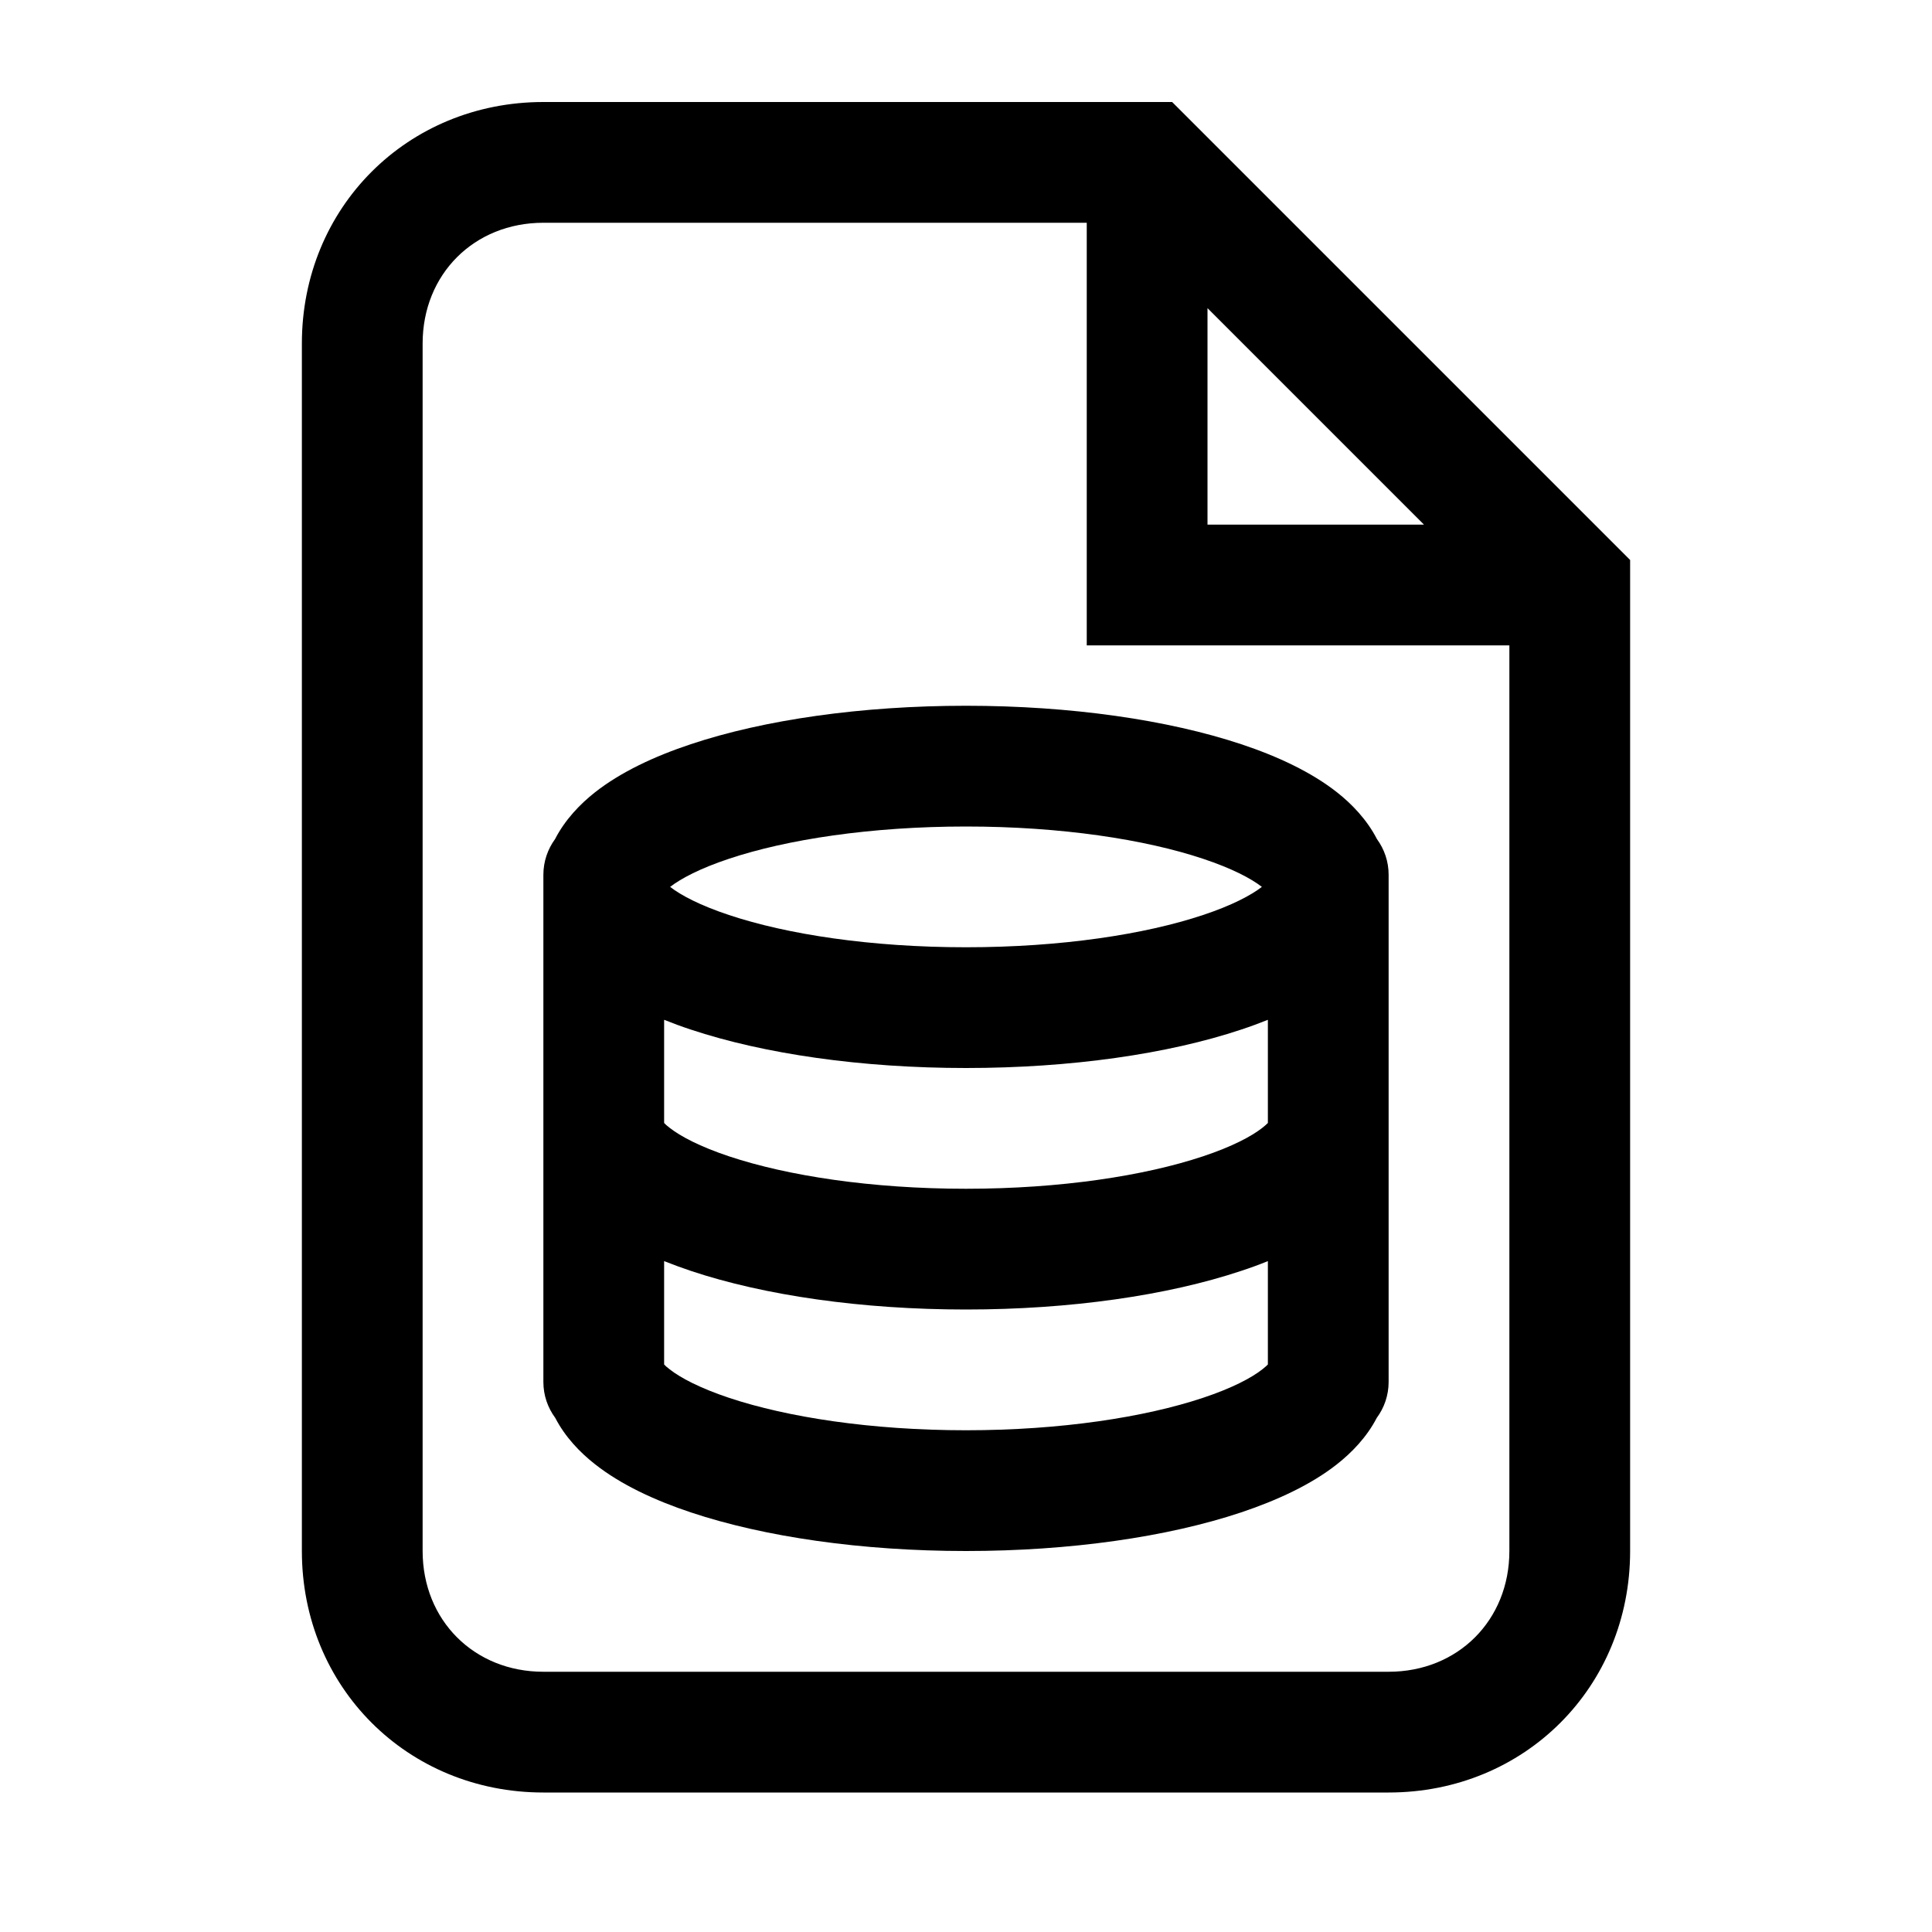<!-- Generated by IcoMoon.io -->
<svg version="1.1" xmlns="http://www.w3.org/2000/svg" width="20" height="20" viewBox="0 0 20 20">
<title>file-sql</title>
<path d="M10 7.306c1.084 0 2.091 0.146 2.849 0.398 0.376 0.125 0.725 0.288 0.993 0.499 0.152 0.12 0.308 0.281 0.412 0.483 0.076 0.104 0.121 0.231 0.121 0.37v5.25c0 0.139-0.046 0.268-0.123 0.372-0.104 0.201-0.261 0.361-0.412 0.48-0.268 0.211-0.618 0.373-0.994 0.499-0.759 0.253-1.766 0.399-2.846 0.399s-2.087-0.146-2.846-0.399c-0.376-0.125-0.726-0.288-0.994-0.499-0.152-0.119-0.308-0.279-0.412-0.48-0.077-0.104-0.123-0.233-0.123-0.372v-5.25c0-0.138 0.045-0.266 0.121-0.37 0.104-0.202 0.26-0.363 0.412-0.483 0.268-0.211 0.617-0.374 0.993-0.499 0.758-0.253 1.765-0.398 2.849-0.398zM7.546 8.89c-0.298 0.099-0.496 0.204-0.609 0.291 0.112 0.087 0.311 0.192 0.609 0.291 0.599 0.2 1.467 0.334 2.454 0.334s1.855-0.134 2.454-0.334c0.298-0.099 0.496-0.204 0.609-0.291-0.112-0.087-0.311-0.192-0.609-0.291-0.599-0.2-1.467-0.334-2.454-0.334s-1.855 0.134-2.454 0.334zM13.125 11.625v-1.068c-0.090 0.036-0.182 0.070-0.276 0.101-0.758 0.253-1.765 0.398-2.849 0.398s-2.091-0.146-2.849-0.398c-0.094-0.031-0.186-0.065-0.276-0.101v1.068c0.011 0.012 0.029 0.029 0.057 0.050 0.112 0.088 0.314 0.195 0.617 0.296 0.601 0.2 1.469 0.335 2.451 0.335s1.85-0.135 2.451-0.335c0.304-0.101 0.505-0.208 0.617-0.296 0.028-0.022 0.045-0.038 0.057-0.050zM6.875 13.055v1.070c0.011 0.012 0.029 0.029 0.057 0.050 0.112 0.088 0.314 0.195 0.617 0.296 0.601 0.2 1.469 0.335 2.451 0.335s1.85-0.135 2.451-0.335c0.304-0.101 0.505-0.208 0.617-0.296 0.028-0.022 0.045-0.038 0.057-0.050v-1.070c-0.091 0.037-0.184 0.071-0.279 0.102-0.759 0.253-1.766 0.399-2.846 0.399s-2.088-0.146-2.846-0.399c-0.095-0.032-0.188-0.066-0.279-0.102z"></path>
<path d="M3.125 3.556c0-1.408 1.092-2.5 2.5-2.5h6.509l4.741 4.741v10.259c0 1.408-1.092 2.5-2.5 2.5h-8.75c-1.408 0-2.5-1.092-2.5-2.5v-12.5zM5.625 2.306c-0.717 0-1.25 0.533-1.25 1.25v12.5c0 0.717 0.533 1.25 1.25 1.25h8.75c0.717 0 1.25-0.533 1.25-1.25v-9.375h-4.375v-4.375h-5.625zM12.5 3.19v2.241h2.241l-2.241-2.241z"></path>
</svg>
